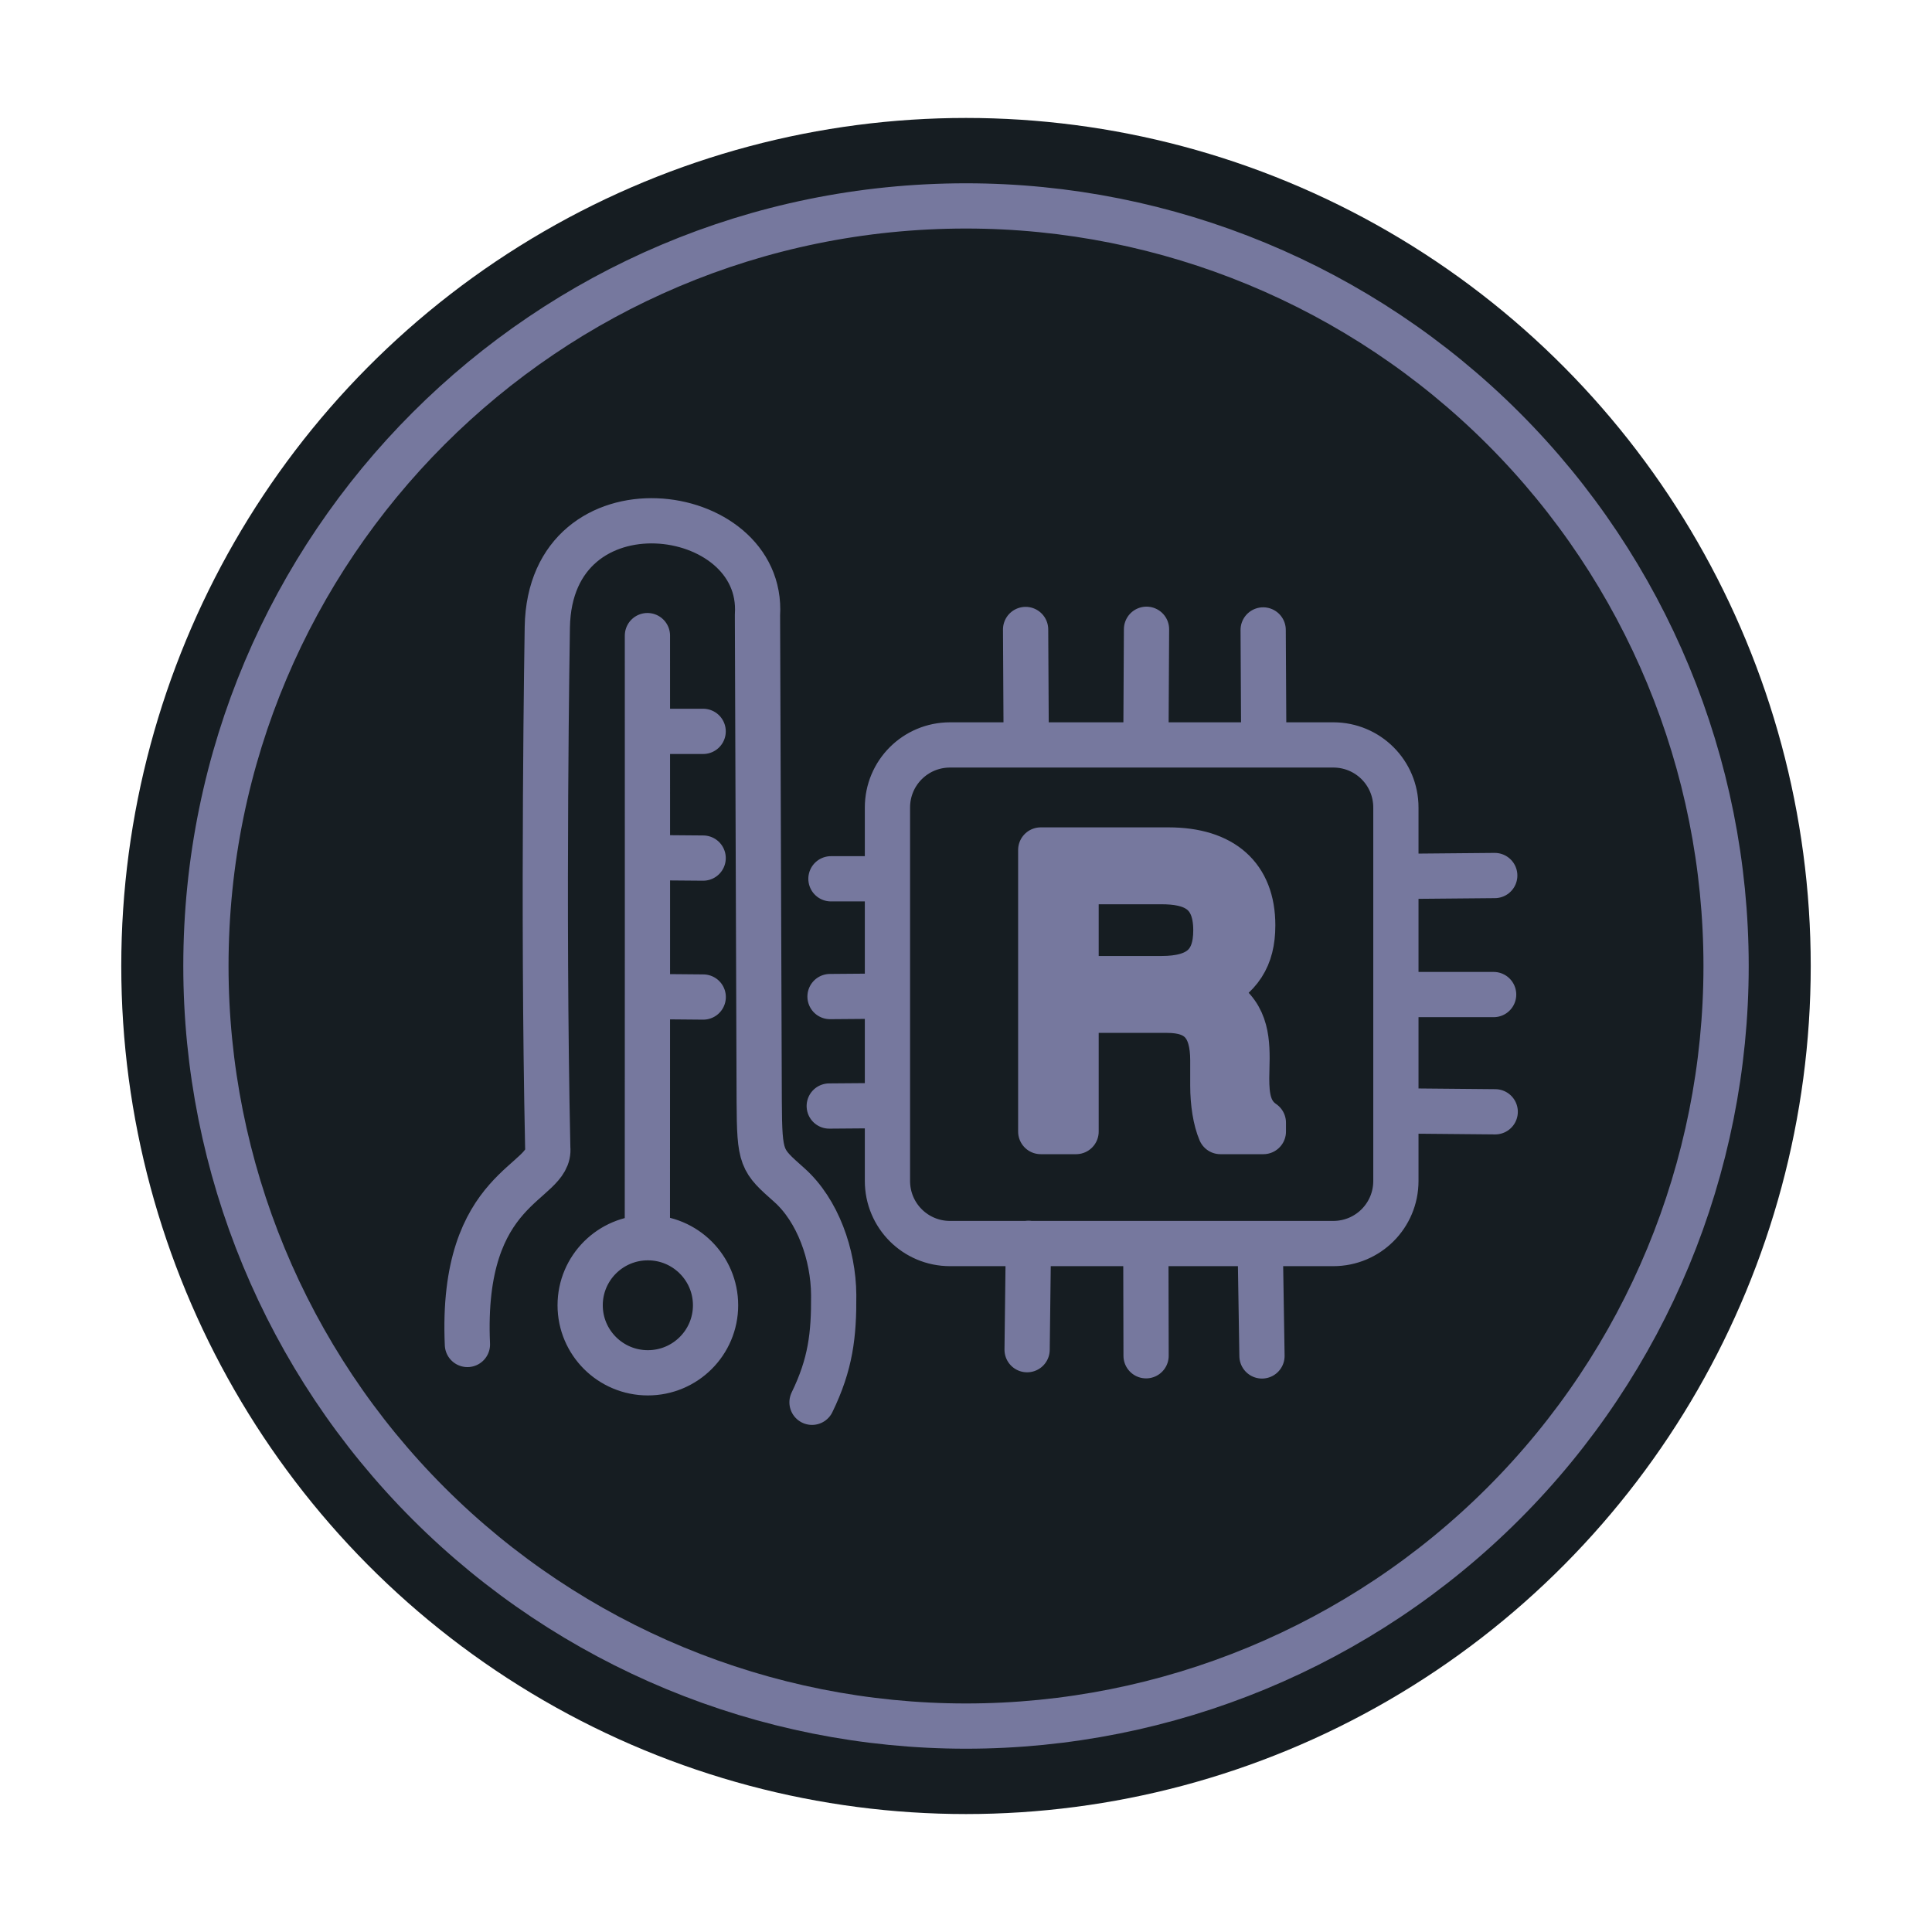 <?xml version="1.0" encoding="UTF-8" standalone="no"?>
<!-- Created with Inkscape (http://www.inkscape.org/) -->

<svg
   version="1.1"
   id="svg1"
   width="1024"
   height="1024"
   viewBox="0 0 1024 1024"
   sodipodi:docname="rsensor.svg"
   inkscape:version="1.4.1 (93de688d07, 2025-03-30)"
   inkscape:export-filename="logo.svg"
   inkscape:export-xdpi="96"
   inkscape:export-ydpi="96"
   xmlns:inkscape="http://www.inkscape.org/namespaces/inkscape"
   xmlns:sodipodi="http://sodipodi.sourceforge.net/DTD/sodipodi-0.dtd"
   xmlns="http://www.w3.org/2000/svg"
   xmlns:svg="http://www.w3.org/2000/svg">
  <defs
     id="defs1">
    <linearGradient
       id="linearGradient84">
      <stop
         style="stop-color:#ff000c;stop-opacity:1;"
         offset="0"
         id="stop77" />
      <stop
         style="stop-color:#fff400;stop-opacity:1;"
         offset="0.11"
         id="stop78" />
      <stop
         style="stop-color:#1aff00;stop-opacity:1;"
         offset="0.245"
         id="stop79" />
      <stop
         style="stop-color:#00ffcd;stop-opacity:1;"
         offset="0.401"
         id="stop80" />
      <stop
         style="stop-color:#000fff;stop-opacity:1;"
         offset="0.549"
         id="stop81" />
      <stop
         style="stop-color:#8000ff;stop-opacity:1;"
         offset="0.692"
         id="stop82" />
      <stop
         style="stop-color:#ff00d1;stop-opacity:1;"
         offset="0.843"
         id="stop83" />
      <stop
         style="stop-color:#ff006e;stop-opacity:1;"
         offset="1"
         id="stop84" />
    </linearGradient>
    <linearGradient
       id="linearGradient72">
      <stop
         style="stop-color:#ff000c;stop-opacity:1;"
         offset="0"
         id="stop65" />
      <stop
         style="stop-color:#fff400;stop-opacity:1;"
         offset="0.11"
         id="stop66" />
      <stop
         style="stop-color:#1aff00;stop-opacity:1;"
         offset="0.245"
         id="stop67" />
      <stop
         style="stop-color:#00ffcd;stop-opacity:1;"
         offset="0.396"
         id="stop68" />
      <stop
         style="stop-color:#000fff;stop-opacity:1;"
         offset="0.549"
         id="stop69" />
      <stop
         style="stop-color:#8000ff;stop-opacity:1;"
         offset="0.692"
         id="stop70" />
      <stop
         style="stop-color:#ff00d1;stop-opacity:1;"
         offset="0.843"
         id="stop71" />
      <stop
         style="stop-color:#ff006e;stop-opacity:1;"
         offset="1"
         id="stop72" />
    </linearGradient>
    <linearGradient
       id="linearGradient64">
      <stop
         style="stop-color:#ff006e;stop-opacity:1;"
         offset="1"
         id="stop64" />
    </linearGradient>
    <inkscape:perspective
       sodipodi:type="inkscape:persp3d"
       inkscape:vp_x="0 : 512 : 1"
       inkscape:vp_y="0 : 1000 : 0"
       inkscape:vp_z="1024 : 512 : 1"
       inkscape:persp3d-origin="512 : 341.33333 : 1"
       id="perspective51" />
    <linearGradient
       id="linearGradient35">
      <stop
         style="stop-color:#161d22;stop-opacity:1;"
         offset="0"
         id="stop37" />
      <stop
         style="stop-color:#161d22;stop-opacity:0;"
         offset="1"
         id="stop38" />
    </linearGradient>
    <linearGradient
       id="linearGradient35-1">
      <stop
         style="stop-color:#ff000c;stop-opacity:1;"
         offset="0"
         id="stop35" />
      <stop
         style="stop-color:#fff400;stop-opacity:1;"
         offset="0.11"
         id="stop39" />
      <stop
         style="stop-color:#1aff00;stop-opacity:1;"
         offset="0.245"
         id="stop40" />
      <stop
         style="stop-color:#00ffcd;stop-opacity:1;"
         offset="0.396"
         id="stop41" />
      <stop
         style="stop-color:#000fff;stop-opacity:1;"
         offset="0.549"
         id="stop42" />
      <stop
         style="stop-color:#8000ff;stop-opacity:1;"
         offset="0.692"
         id="stop43" />
      <stop
         style="stop-color:#ff00d1;stop-opacity:1;"
         offset="0.843"
         id="stop44" />
      <stop
         style="stop-color:#ff006e;stop-opacity:1;"
         offset="1"
         id="stop36" />
    </linearGradient>
    <linearGradient
       id="swatch7"
       inkscape:swatch="solid">
      <stop
         style="stop-color:#000000;stop-opacity:1;"
         offset="0"
         id="stop7" />
    </linearGradient>
  </defs>
  <sodipodi:namedview
     id="namedview1"
     pagecolor="#ffffff"
     bordercolor="#000000"
     borderopacity="0.25"
     inkscape:showpageshadow="2"
     inkscape:pageopacity="0.0"
     inkscape:pagecheckerboard="0"
     inkscape:deskcolor="#d1d1d1"
     showgrid="false"
     inkscape:zoom="1.1357422"
     inkscape:cx="350.43164"
     inkscape:cy="546.33877"
     inkscape:window-width="2560"
     inkscape:window-height="1372"
     inkscape:window-x="0"
     inkscape:window-y="0"
     inkscape:window-maximized="1"
     inkscape:current-layer="g1" />
  <g
     inkscape:label="Image"
     id="g1"
     transform="translate(-0.352)"
     style="display:inline">
    <ellipse
       style="display:inline;fill:#161d22;fill-opacity:1;stroke-width:0.957"
       id="ellipse35"
       cx="512.352"
       cy="512"
       rx="447.725"
       ry="449.486"
       inkscape:label="Back" />
    <path
       id="text96"
       style="font-size:201.195px;line-height:0;font-family:FreeSans;-inkscape-font-specification:FreeSans;opacity:0.672;fill:none;stroke:#a6a6da;stroke-width:23.979;stroke-linecap:round;stroke-linejoin:round;stroke-opacity:1"
       inkscape:label="Middle"
       d="m 641.165,526.049 c 16.51,-8.189 23.154,-18.63 23.154,-35.621 0,-25.795 -15.906,-39.92 -44.698,-39.92 h -67.651 v 149.241 h 18.725 v -64.282 h 48.322 c 16.711,0 24.161,8.189 24.161,26.614 v 13.307 c 0,9.212 1.409,18.22 4.027,24.362 h 22.752 v -4.709 c -7.852,-5.323 -8.859,-13.921 -8.859,-23.543 0,-3.276 0.201,-6.96 0.201,-10.441 0,-13.512 -1.812,-27.023 -20.134,-35.007 z m 3.624,-32.96 c 0,17.606 -8.859,25.59 -28.792,25.59 h -45.302 v -51.385 h 45.302 c 15.705,0 28.792,4.504 28.792,25.795 z m 23.526,168.549 0.914,57.039 m -61.554,-55.994 0.123,55.9 m -62.368,-59.61 -0.69,56.384 M 439.869,586.217 469.487,585.987 M 440.281,528.197 469.438,527.967 M 440.772,465.779 h 29.617 m 272.054,123.032 50.401,0.46 m -50.085,-62.138 h 49.25 m -50.499,-62.627 51.091,-0.46 m -122.421,-70.281 -0.325,-59.886 m -62.152,60.505 0.325,-60.862 m -63.758,60.004 -0.325,-59.886 m -40.032,61.188 h 203.091 c 18.391,0 33.198,14.806 33.198,33.198 v 197.884 c 0,18.391 -14.806,33.198 -33.198,33.198 H 503.913 c -18.391,0 -33.198,-14.806 -33.198,-33.198 V 428.025 c 0,-18.391 14.806,-33.198 33.198,-33.198 z M 379.614,691.816 c 0,19.773 -16.065,35.801 -35.883,35.801 -19.817,0 -35.883,-16.029 -35.883,-35.801 0,-19.773 16.065,-35.801 35.883,-35.801 19.817,0 35.883,16.029 35.883,35.801 z m -32.557,-163.6 26.02,0.23 m -28.084,-73.874 28.044,0.23 m -26.742,-67.161 h 26.742 m -29.536,-50.755 c 0,0 0.052,304.612 -0.029,309.901 m -95.381,65.811 c -3.799,-85.243 44.623,-84.883 42.576,-104.253 -2.762,-128.42 -0.23,-275.937 -0.23,-275.937 1.399,-81.341 115.269,-66.743 111.388,-6.444 l 0.921,257.756 c 0.173,30.846 1.083,31.146 15.949,44.375 15.069,13.411 23.376,36.952 23.529,58.235 0.154,21.32 -1.662,36.702 -11.489,56.916 M 915.213,512 c 0,106.845 -42.444,209.315 -117.995,284.866 C 721.667,872.417 619.197,914.861 512.352,914.861 405.506,914.861 303.037,872.417 227.486,796.866 151.935,721.315 109.491,618.845 109.491,512 109.491,289.506 289.858,109.139 512.352,109.139 c 106.845,0 209.315,42.444 284.866,117.995 75.551,75.551 117.995,178.02 117.995,284.866 z"
       sodipodi:nodetypes="cssccccssscccsscssccssccccccccccccccccccccccccsssssssssssssscccccccccccccsscsssssssss" />
  </g>
</svg>

